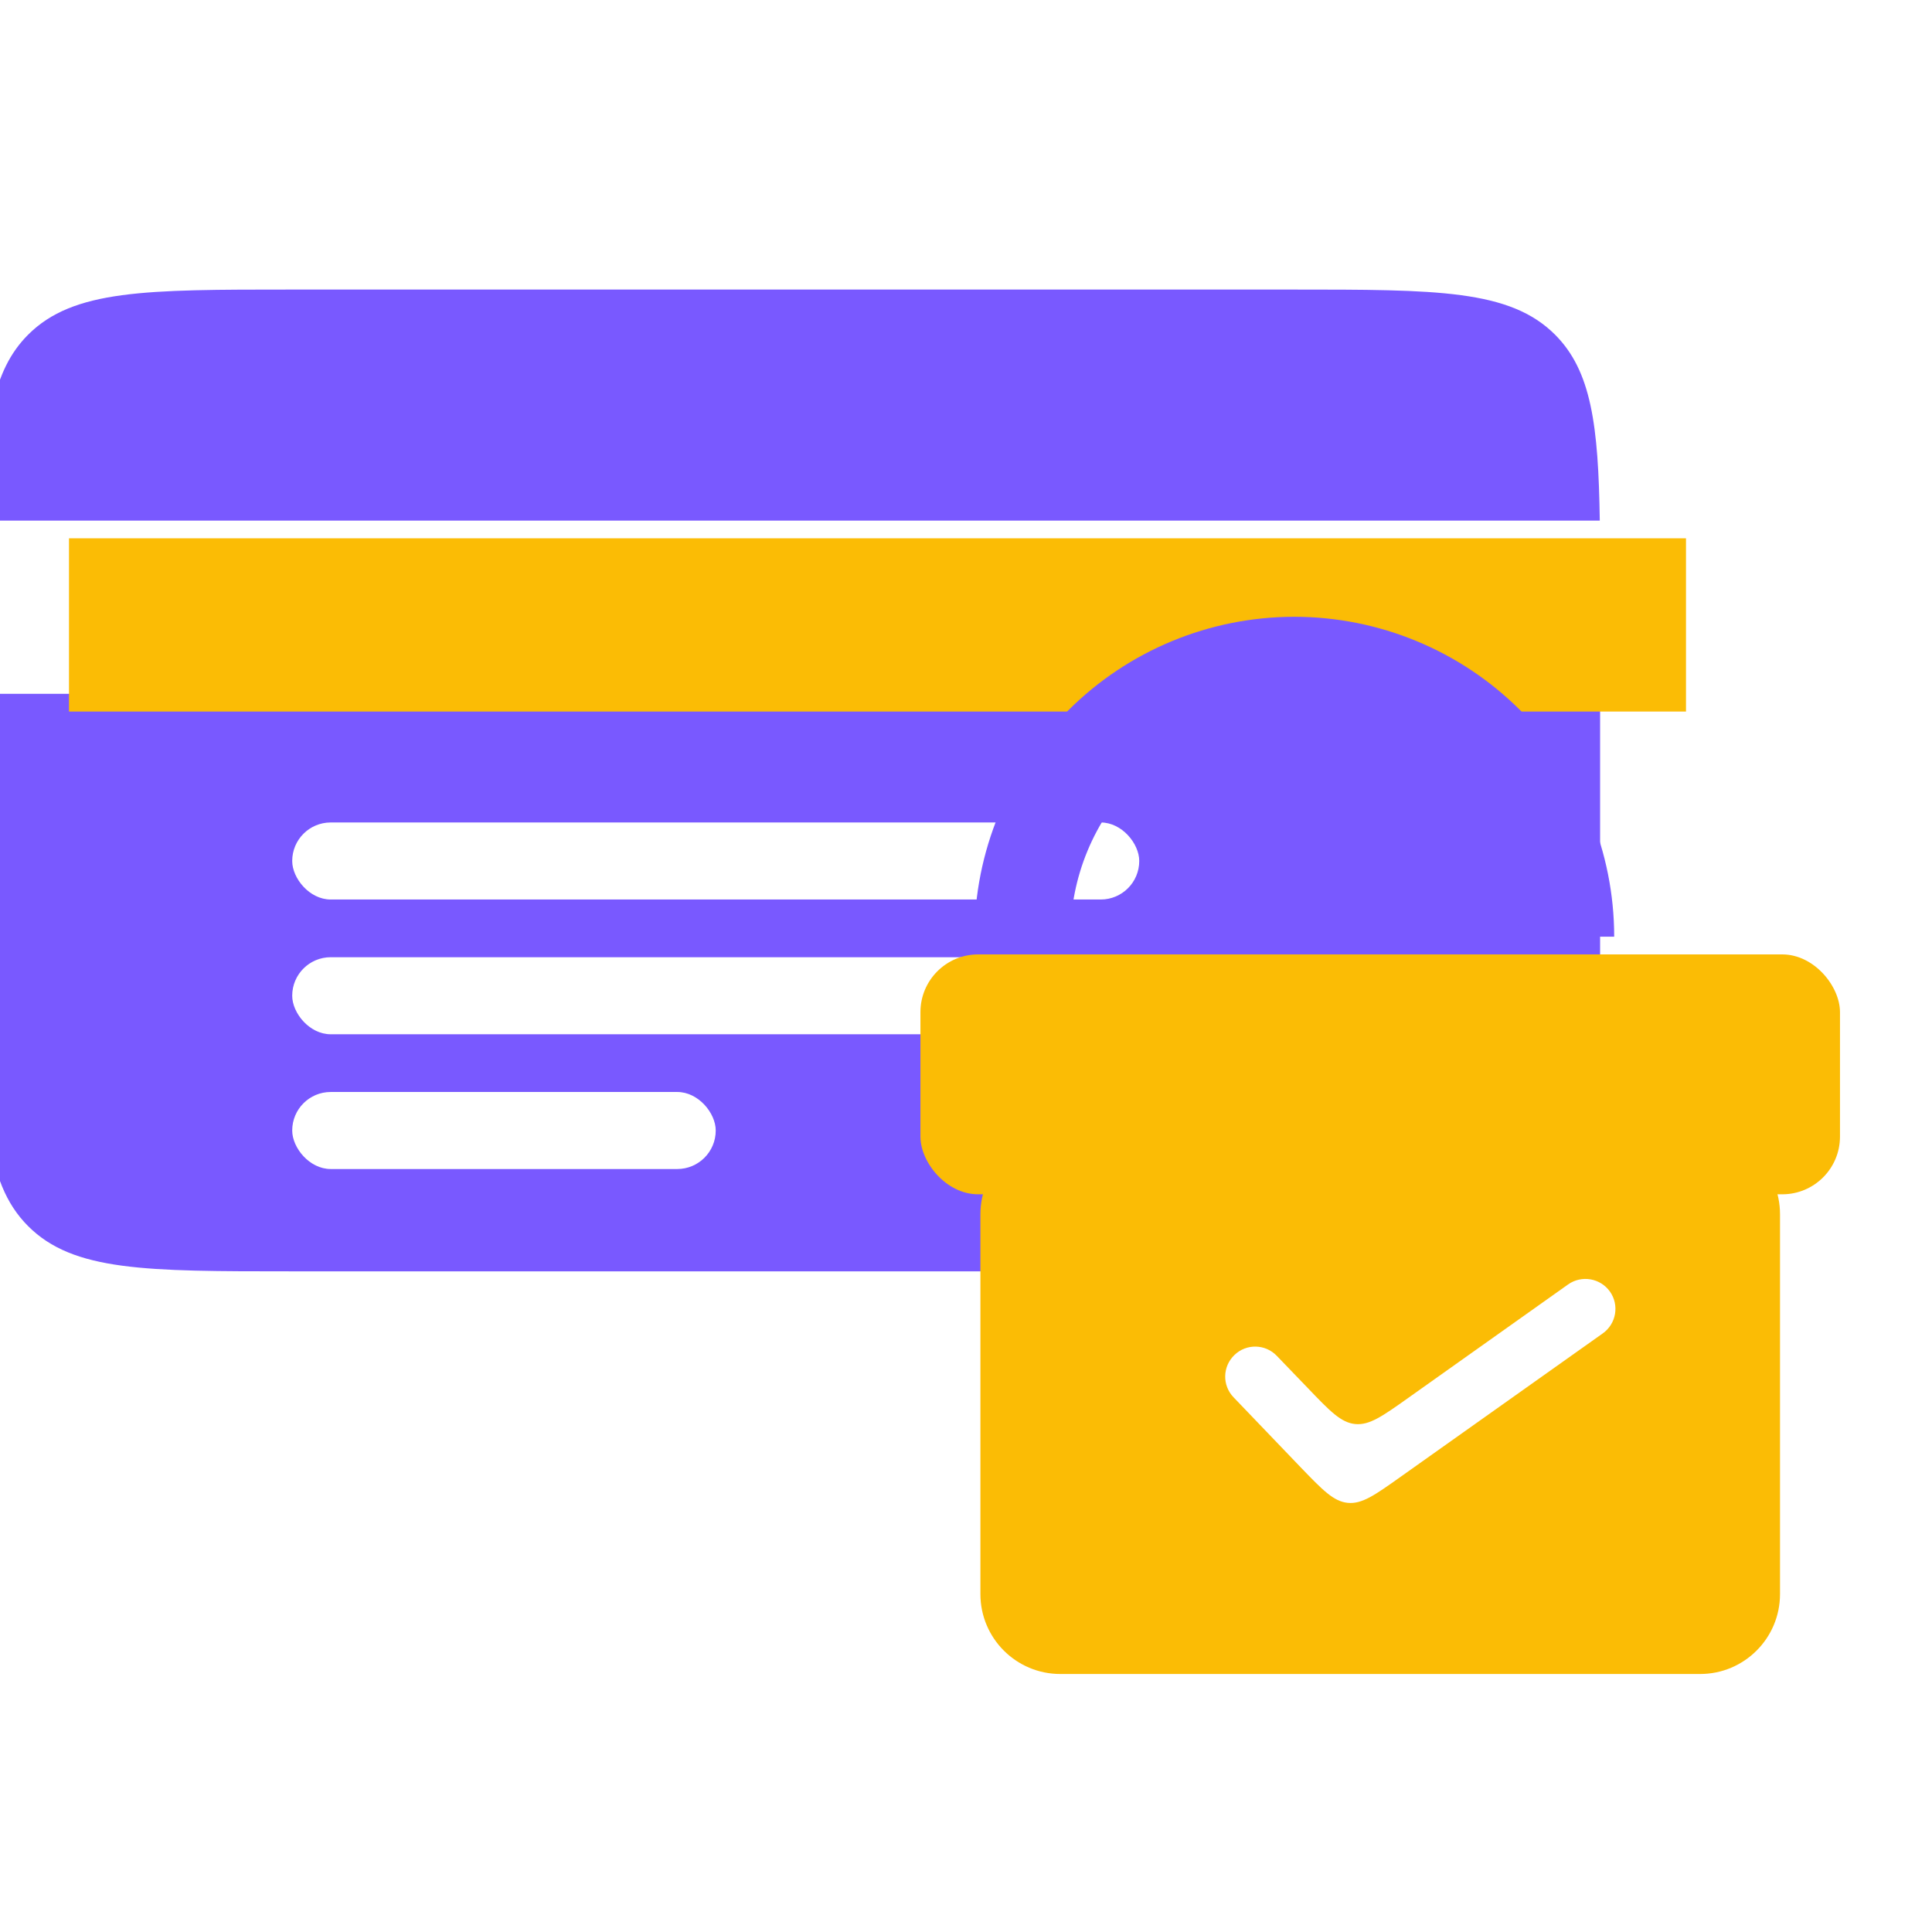 <svg width="24" height="24" viewBox="0 0 24 24" fill="none" xmlns="http://www.w3.org/2000/svg">
<g filter="url(#filter0_i_44_743)">
<path fill-rule="evenodd" clip-rule="evenodd" d="M1.004 6.87H21.083C21.066 5.684 20.978 5.011 20.527 4.56C19.966 4 19.064 4 17.261 4H4.826C3.022 4 2.121 4 1.56 4.56C1.109 5.011 1.021 5.684 1.004 6.87ZM21.087 9.022H1V12.37C1 14.173 1 15.075 1.56 15.635C2.121 16.196 3.022 16.196 4.826 16.196H17.261C19.064 16.196 19.966 16.196 20.527 15.635C21.087 15.075 21.087 14.173 21.087 12.37V9.022Z" fill="#7959FF"/>
</g>
<rect x="3.63" y="10.217" width="10.522" height="0.957" rx="0.478" fill="white"/>
<rect x="3.63" y="11.891" width="10.522" height="0.957" rx="0.478" fill="white"/>
<rect x="3.63" y="13.565" width="5.261" height="0.957" rx="0.478" fill="white"/>
<g filter="url(#filter1_i_44_743)">
<rect x="1" y="6.87" width="20.087" height="2.152" fill="#FBBC05"/>
</g>
<g filter="url(#filter2_i_44_743)">
<path d="M12.322 15.267C12.322 14.718 12.767 14.273 13.315 14.273H21.262C21.81 14.273 22.255 14.718 22.255 15.267V19.985C22.255 20.534 21.81 20.978 21.262 20.978H13.315C12.767 20.978 12.322 20.534 12.322 19.985V15.267Z" fill="#FBBC05"/>
</g>
<g filter="url(#filter3_i_44_743)">
<rect x="11.577" y="12.039" width="11.423" height="2.98" rx="0.717" fill="#FBBC05"/>
</g>
<g filter="url(#filter4_i_44_743)">
<path d="M21.262 12.039C21.262 10.985 20.843 9.974 20.098 9.229C19.353 8.484 18.342 8.065 17.288 8.065C16.235 8.065 15.224 8.484 14.479 9.229C13.734 9.974 13.315 10.985 13.315 12.039L14.507 12.039C14.507 11.301 14.8 10.593 15.322 10.072C15.843 9.55 16.551 9.257 17.288 9.257C18.026 9.257 18.733 9.55 19.255 10.072C19.777 10.593 20.07 11.301 20.07 12.039H21.262Z" fill="#7959FF"/>
</g>
<path fill-rule="evenodd" clip-rule="evenodd" d="M19.999 16.044C20.118 16.212 20.078 16.445 19.91 16.564L17.401 18.344C17.08 18.572 16.92 18.686 16.743 18.669C16.566 18.652 16.43 18.51 16.157 18.227L15.324 17.358C15.181 17.21 15.186 16.974 15.335 16.832C15.483 16.689 15.719 16.694 15.861 16.843L16.25 17.247C16.522 17.531 16.659 17.673 16.835 17.69C17.012 17.707 17.173 17.593 17.494 17.365L19.479 15.956C19.647 15.837 19.88 15.877 19.999 16.044Z" fill="white"/>
<defs>
<filter id="filter0_i_44_743" x="-0.21" y="3.597" width="21.297" height="12.599" filterUnits="userSpaceOnUse" color-interpolation-filters="sRGB">
<feFlood flood-opacity="0" result="BackgroundImageFix"/>
<feBlend mode="normal" in="SourceGraphic" in2="BackgroundImageFix" result="shape"/>
<feColorMatrix in="SourceAlpha" type="matrix" values="0 0 0 0 0 0 0 0 0 0 0 0 0 0 0 0 0 0 127 0" result="hardAlpha"/>
<feOffset dx="-1.21" dy="-0.403"/>
<feGaussianBlur stdDeviation="3.024"/>
<feComposite in2="hardAlpha" operator="arithmetic" k2="-1" k3="1"/>
<feColorMatrix type="matrix" values="0 0 0 0 0 0 0 0 0 0 0 0 0 0 0 0 0 0 0.1 0"/>
<feBlend mode="normal" in2="shape" result="effect1_innerShadow_44_743"/>
</filter>
<filter id="filter1_i_44_743" x="0.857" y="6.686" width="20.229" height="2.335" filterUnits="userSpaceOnUse" color-interpolation-filters="sRGB">
<feFlood flood-opacity="0" result="BackgroundImageFix"/>
<feBlend mode="normal" in="SourceGraphic" in2="BackgroundImageFix" result="shape"/>
<feColorMatrix in="SourceAlpha" type="matrix" values="0 0 0 0 0 0 0 0 0 0 0 0 0 0 0 0 0 0 127 0" result="hardAlpha"/>
<feOffset dx="-0.143" dy="-0.183"/>
<feGaussianBlur stdDeviation="0.305"/>
<feComposite in2="hardAlpha" operator="arithmetic" k2="-1" k3="1"/>
<feColorMatrix type="matrix" values="0 0 0 0 0 0 0 0 0 0 0 0 0 0 0 0 0 0 0.1 0"/>
<feBlend mode="normal" in2="shape" result="effect1_innerShadow_44_743"/>
</filter>
<filter id="filter2_i_44_743" x="12.179" y="14.09" width="10.076" height="6.888" filterUnits="userSpaceOnUse" color-interpolation-filters="sRGB">
<feFlood flood-opacity="0" result="BackgroundImageFix"/>
<feBlend mode="normal" in="SourceGraphic" in2="BackgroundImageFix" result="shape"/>
<feColorMatrix in="SourceAlpha" type="matrix" values="0 0 0 0 0 0 0 0 0 0 0 0 0 0 0 0 0 0 127 0" result="hardAlpha"/>
<feOffset dx="-0.143" dy="-0.183"/>
<feGaussianBlur stdDeviation="0.305"/>
<feComposite in2="hardAlpha" operator="arithmetic" k2="-1" k3="1"/>
<feColorMatrix type="matrix" values="0 0 0 0 0 0 0 0 0 0 0 0 0 0 0 0 0 0 0.1 0"/>
<feBlend mode="normal" in2="shape" result="effect1_innerShadow_44_743"/>
</filter>
<filter id="filter3_i_44_743" x="11.434" y="11.855" width="11.566" height="3.163" filterUnits="userSpaceOnUse" color-interpolation-filters="sRGB">
<feFlood flood-opacity="0" result="BackgroundImageFix"/>
<feBlend mode="normal" in="SourceGraphic" in2="BackgroundImageFix" result="shape"/>
<feColorMatrix in="SourceAlpha" type="matrix" values="0 0 0 0 0 0 0 0 0 0 0 0 0 0 0 0 0 0 127 0" result="hardAlpha"/>
<feOffset dx="-0.143" dy="-0.183"/>
<feGaussianBlur stdDeviation="0.305"/>
<feComposite in2="hardAlpha" operator="arithmetic" k2="-1" k3="1"/>
<feColorMatrix type="matrix" values="0 0 0 0 0 0 0 0 0 0 0 0 0 0 0 0 0 0 0.1 0"/>
<feBlend mode="normal" in2="shape" result="effect1_innerShadow_44_743"/>
</filter>
<filter id="filter4_i_44_743" x="12.106" y="7.662" width="9.156" height="4.376" filterUnits="userSpaceOnUse" color-interpolation-filters="sRGB">
<feFlood flood-opacity="0" result="BackgroundImageFix"/>
<feBlend mode="normal" in="SourceGraphic" in2="BackgroundImageFix" result="shape"/>
<feColorMatrix in="SourceAlpha" type="matrix" values="0 0 0 0 0 0 0 0 0 0 0 0 0 0 0 0 0 0 127 0" result="hardAlpha"/>
<feOffset dx="-1.21" dy="-0.403"/>
<feGaussianBlur stdDeviation="3.024"/>
<feComposite in2="hardAlpha" operator="arithmetic" k2="-1" k3="1"/>
<feColorMatrix type="matrix" values="0 0 0 0 0 0 0 0 0 0 0 0 0 0 0 0 0 0 0.1 0"/>
<feBlend mode="normal" in2="shape" result="effect1_innerShadow_44_743"/>
</filter>
</defs>
</svg>
